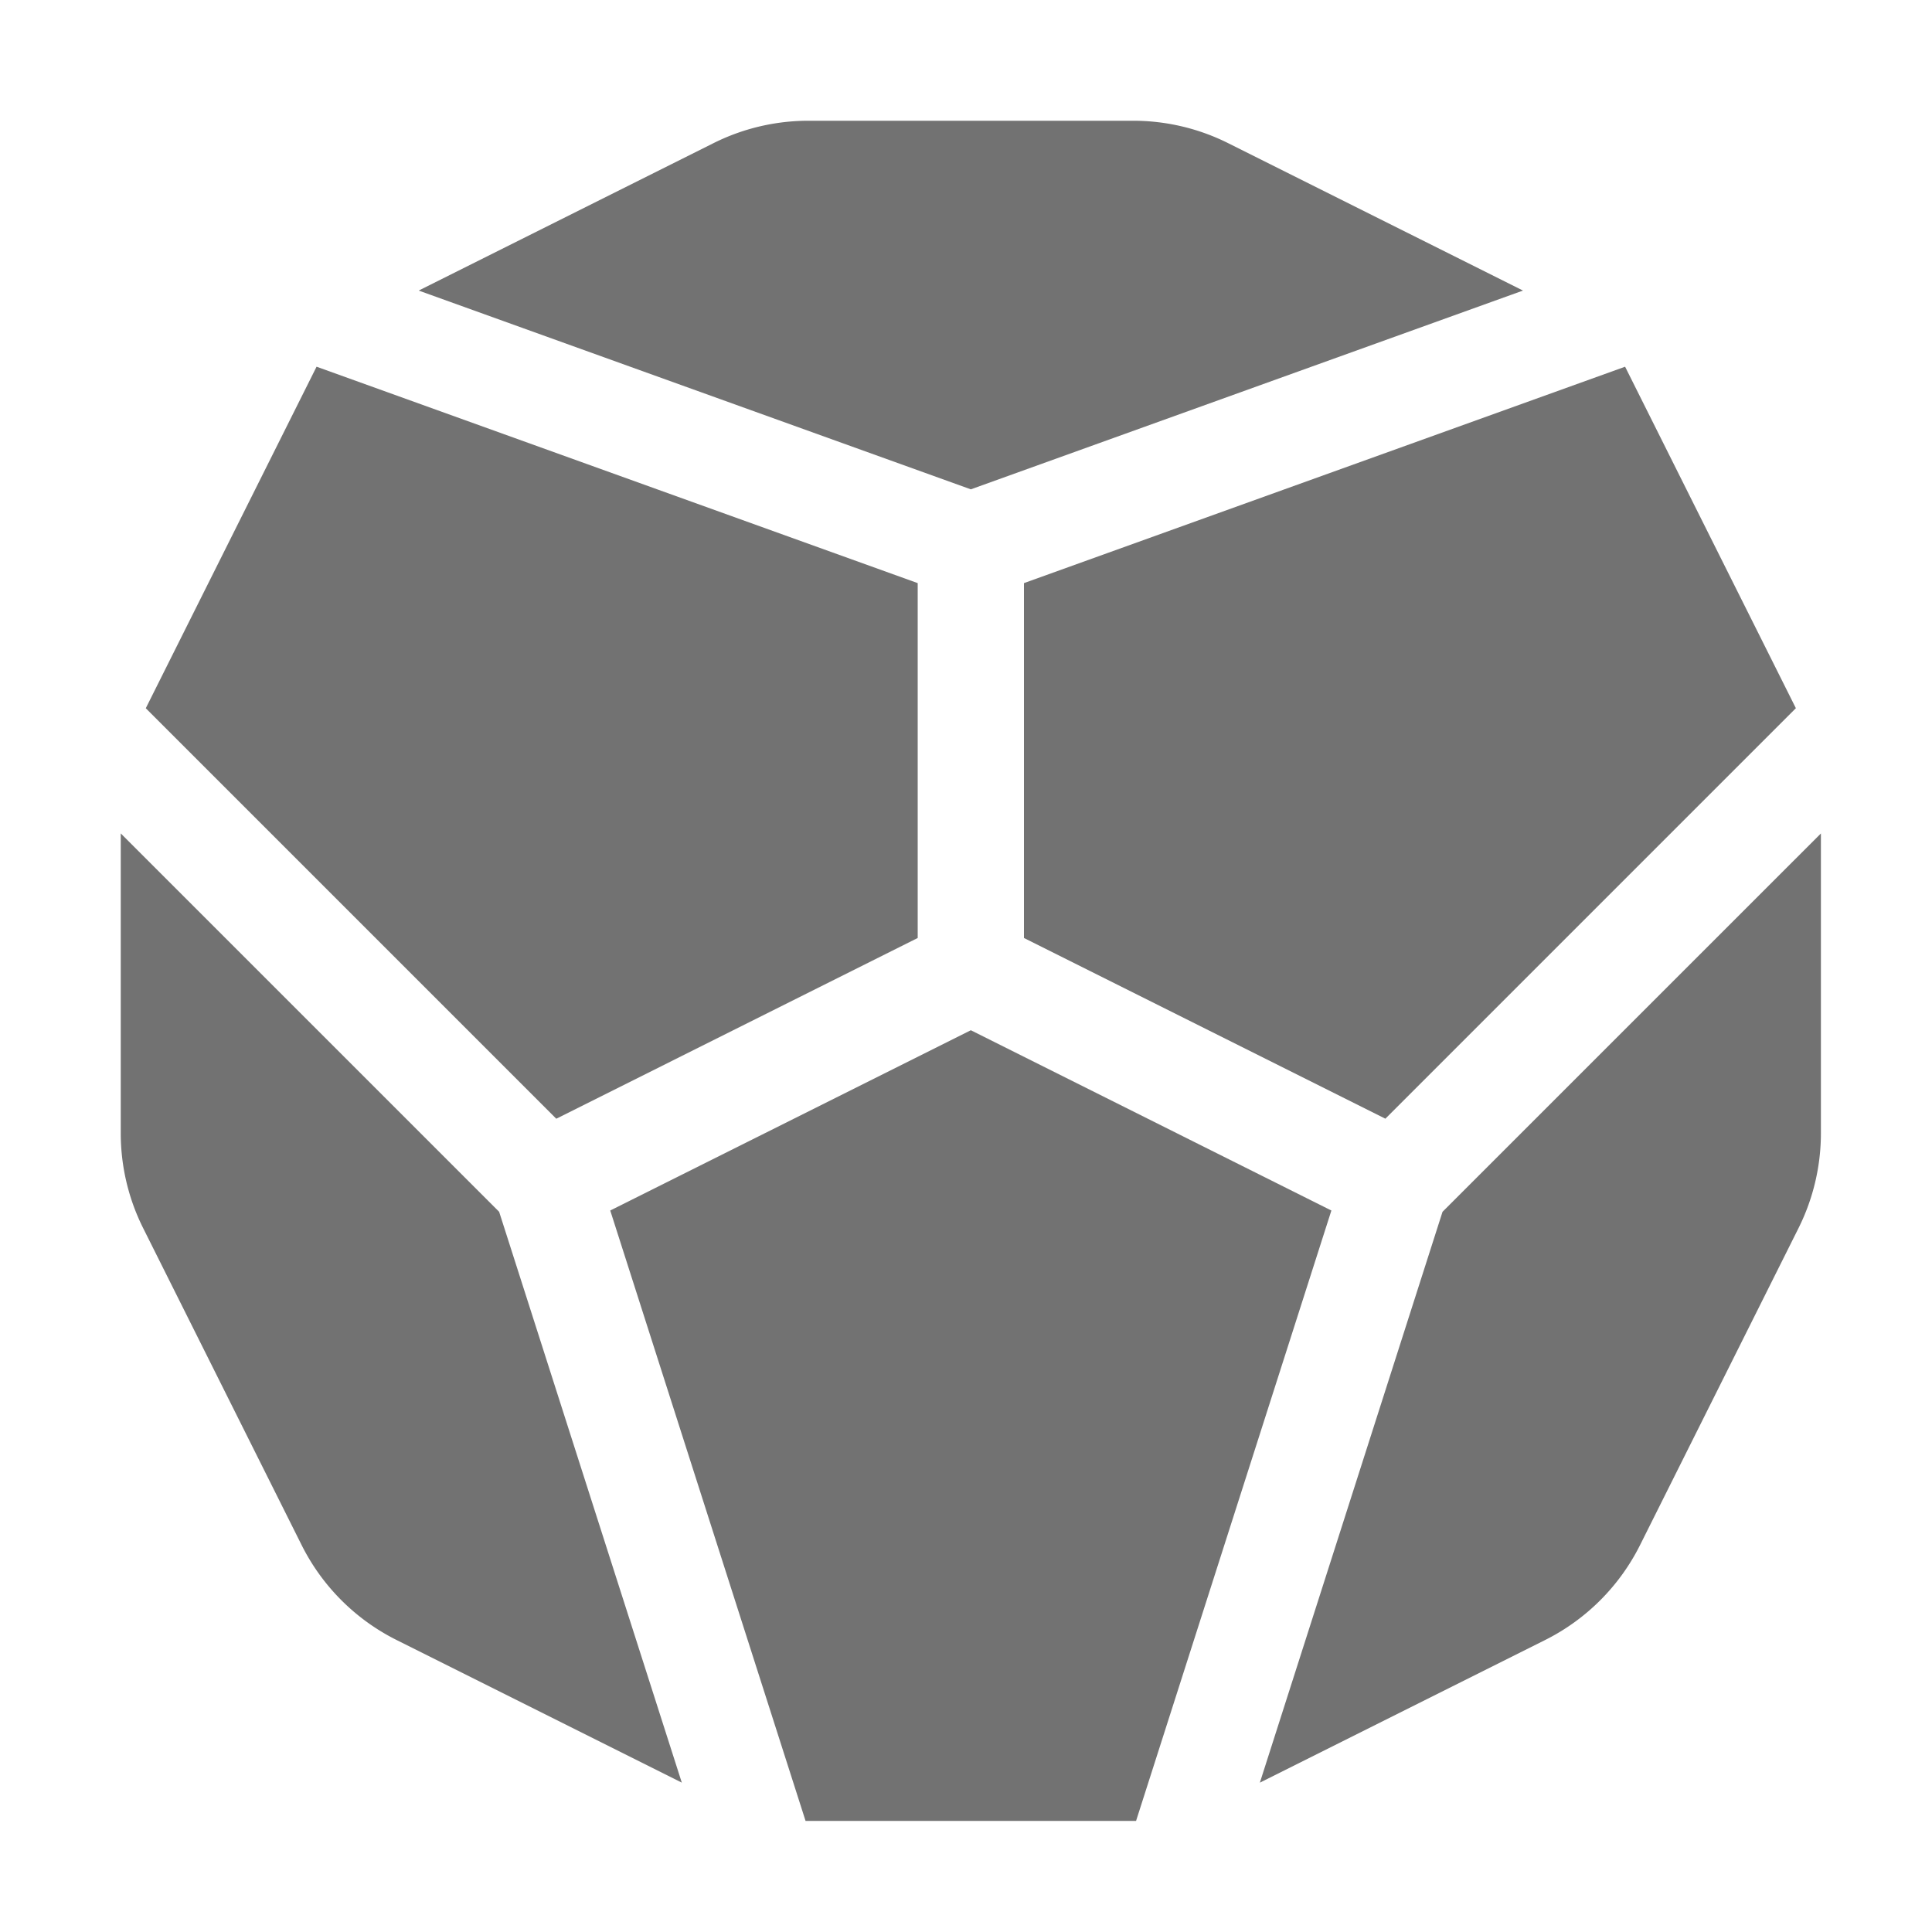 ﻿<?xml version='1.0' encoding='UTF-8'?>
<svg viewBox="-2 -2 32 32" xmlns="http://www.w3.org/2000/svg">
  <g transform="matrix(0.055, 0, 0, 0.055, 0, 0)">
    <path d="M256, 273.89L147.41, 328.18L206.23, 512L305.76, 512L364.58, 328.18L256, 273.89zM272, 246.11L380.84, 300.53L504.46, 176.91L453.03, 74.07L272, 139.24L272, 246.11zM240, 246.11L240, 139.24L58.97, 74.07L7.54, 176.92L131.16, 300.54L240, 246.11zM422.28, 51.14L333.51, 6.76A63.874 63.874 0 0 0 304.89, 0L207.1, 0C197.16, 0 187.37, 2.31 178.48, 6.76L89.72, 51.14L256, 111L422.28, 51.14zM398.05, 328.57L343.04, 500.48L428.92, 457.54A64.02 64.02 0 0 0 457.54, 428.92L505.24, 333.52A64.07 64.07 0 0 0 512, 304.9L512, 214.63L398.05, 328.57zM0, 214.62L0, 304.89C0, 314.83 2.31, 324.63 6.76, 333.51L54.46, 428.91A63.972 63.972 0 0 0 83.08, 457.53L168.96, 500.47L113.95, 328.56L0, 214.62z" fill="#727272" fill-opacity="1" class="Black" />
  </g>
</svg>